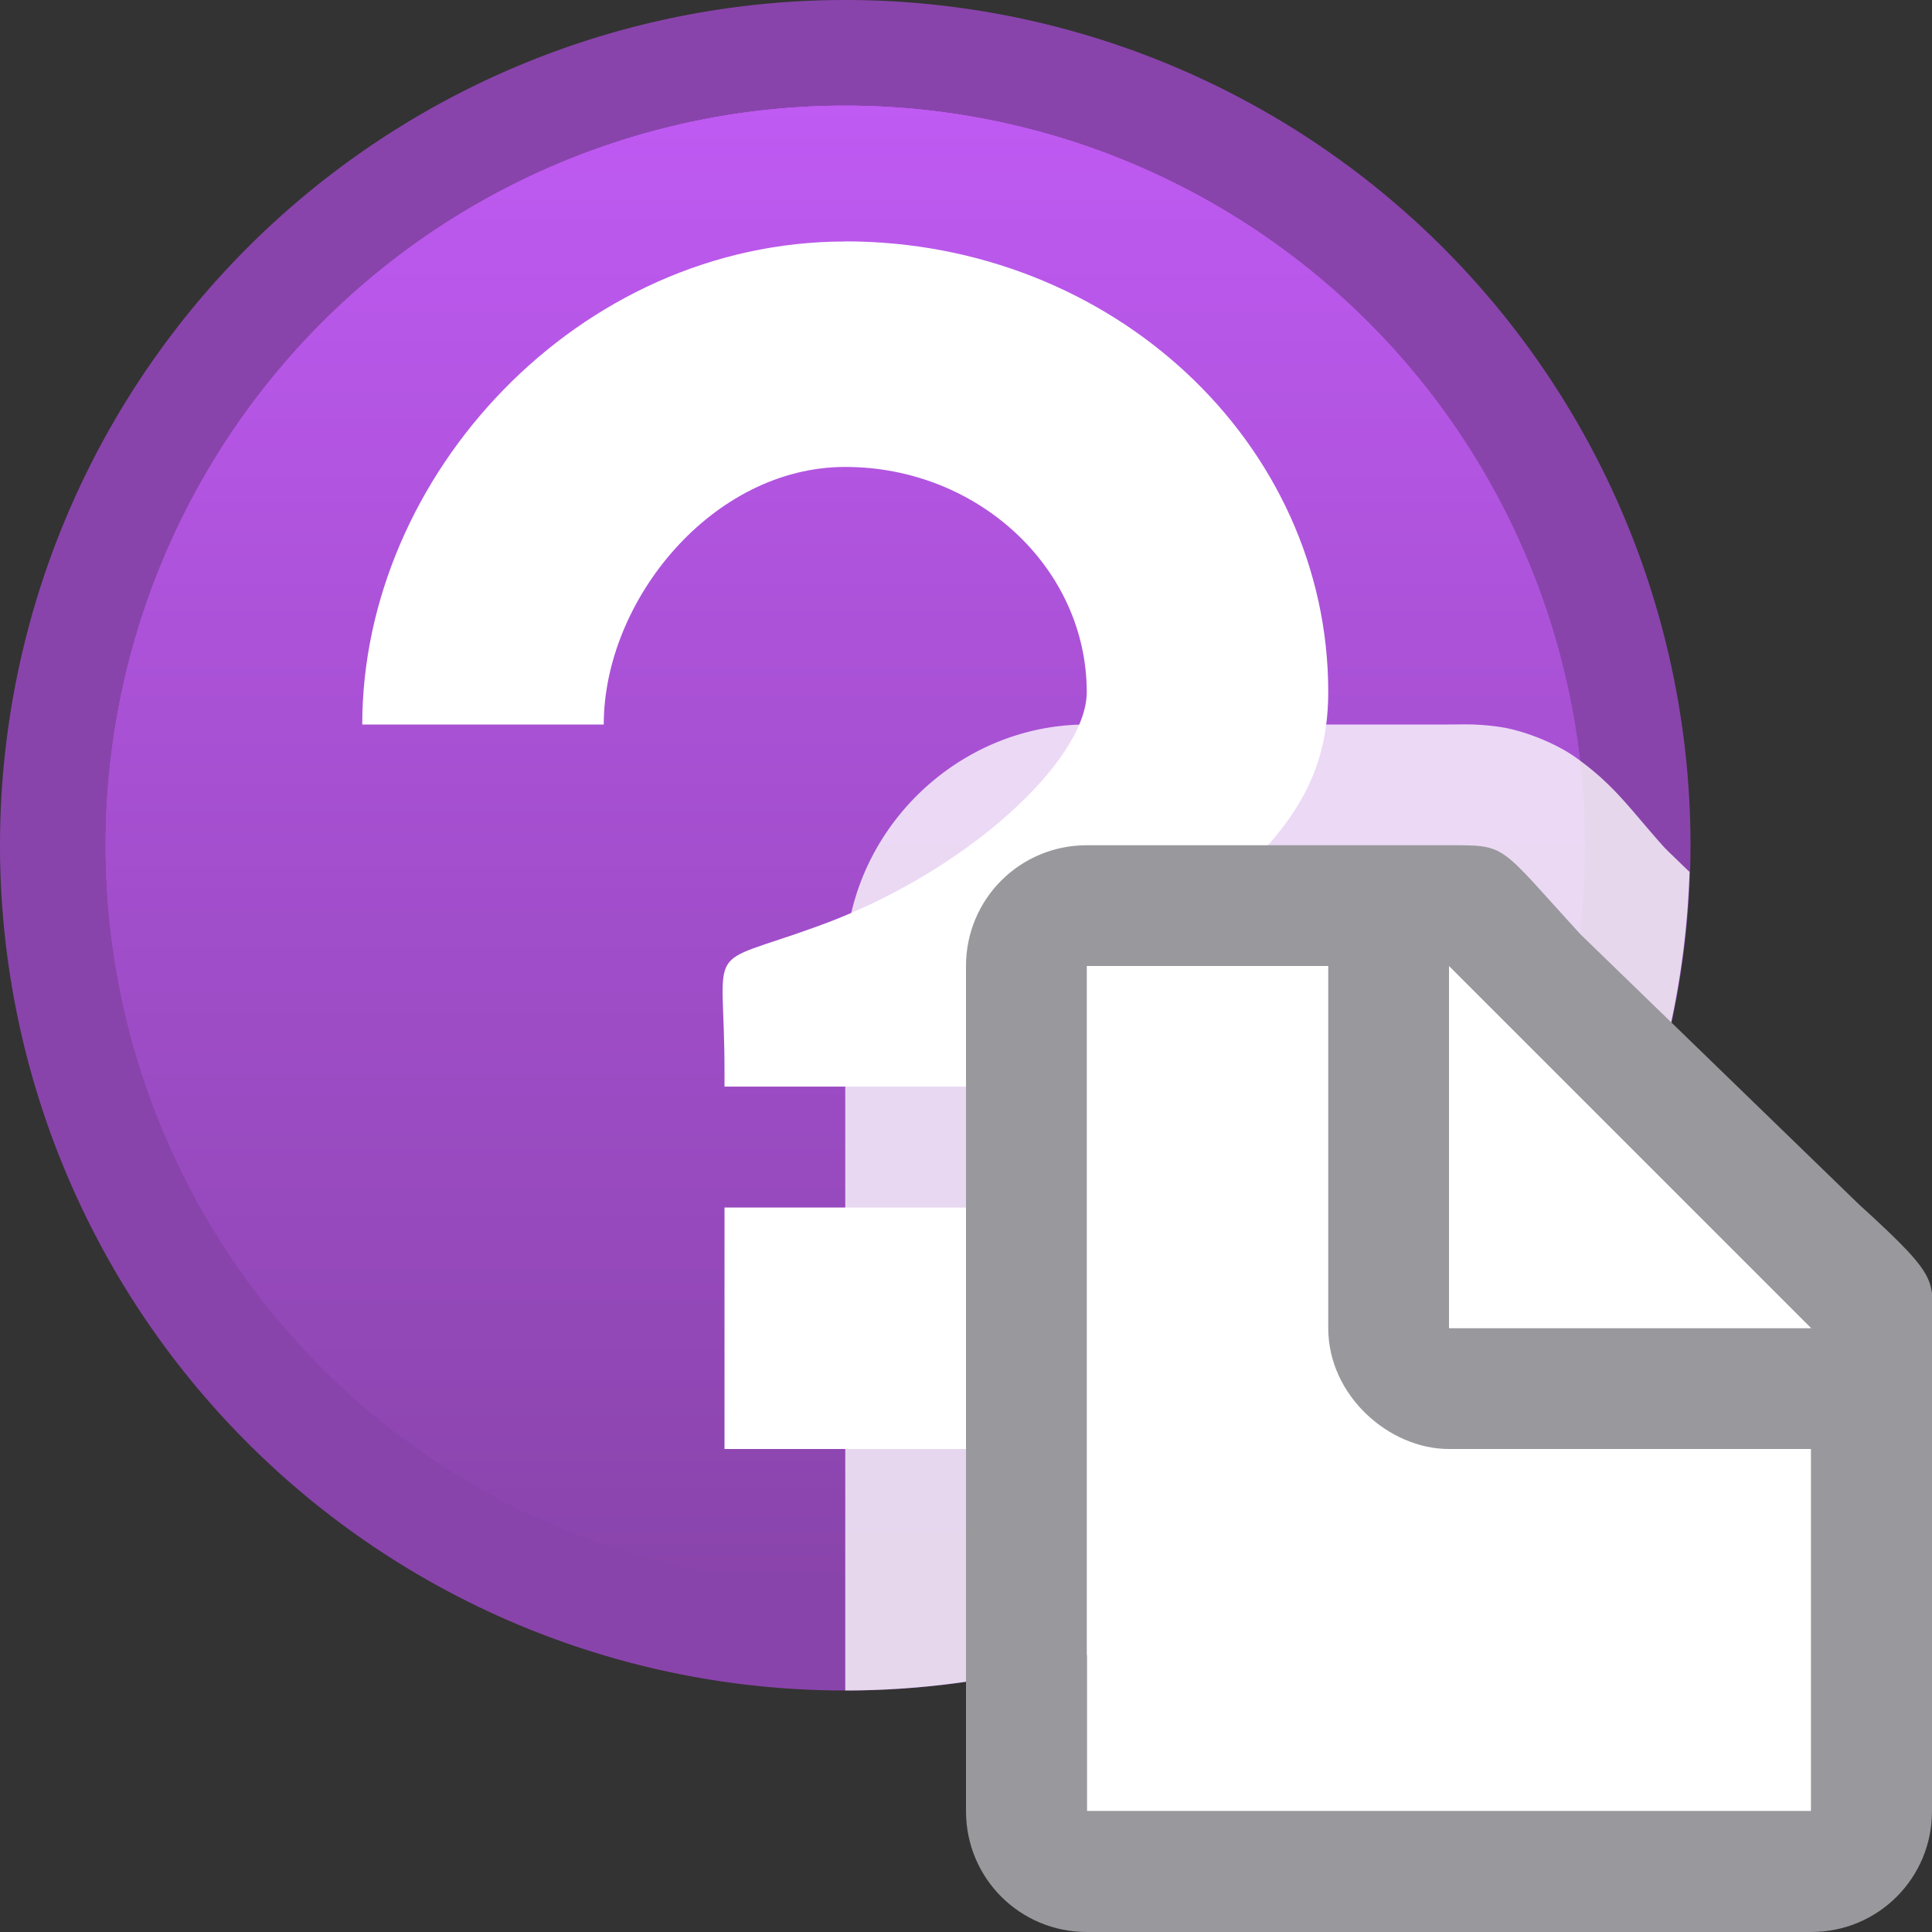 <svg viewBox="0 0 16 16" xmlns="http://www.w3.org/2000/svg" xmlns:xlink="http://www.w3.org/1999/xlink"><rect x="0" y="0" width="16" height="16" fill="#333333" stroke="none"/><linearGradient id="a" gradientUnits="userSpaceOnUse" x1="8" x2="8" y1="15" y2="1"><stop offset="0" stop-color="#8944ab"/><stop offset="1" stop-color="#bf5af2"/></linearGradient>







     /&amp;amp;amp;amp;amp;amp;gt;
 <path d="m7 0a7 7 0 0 0 -7 7 7 7 0 0 0 7 7 7 7 0 0 0 7-7 7 7 0 0 0 -7-7z" fill="#8944ab" stroke-width=".875"/><g fill="url(#a)" transform="scale(.875)"><path d="m15 8a7 7 0 0 1 -7 7 7 7 0 0 1 -7-7 7 7 0 0 1 7-7 7 7 0 0 1 7 7z"/><path d="m15 8a7 7 0 0 1 -7 7 7 7 0 0 1 -7-7 7 7 0 0 1 7-7 7 7 0 0 1 7 7z"/><path d="m15 8a7 7 0 0 1 -7 7 7 7 0 0 1 -7-7 7 7 0 0 1 7-7 7 7 0 0 1 7 7z"/></g><g fill="#fff"><path d="m7 2c-2.21 0-4 1.937-4 4h2c0-1.027.9-2.133 2-2.133s2 .839 2 1.865c0 .563-1 1.5-2.24 1.943-.951.345-.76.1-.76 1.191v.133h2c0-1.4.04-1.176.76-1.857l1.24.357c.57-.532 1-.946 1-1.768 0-2.063-1.79-3.732-4-3.732zm-1 8v2h2v-2z"/><path d="m9 8v7h6v-4.5l-3-2.5z"/><path d="m9 6c-1.091 0-2 .909-2 2v6a7 7 0 0 0 6.992-6.779l-.166-.16-.027-.027-.014-.014c-.292-.326-.409-.513-.734-.746-.172-.123-.438-.226-.631-.254-.193-.028-.307-.02-.426-.02h-.332-.662z" fill-opacity=".784"/></g><path d="m9 7c-.554 0-1 .446-1 1v7c0 .554.446 1 1 1h6c.554 0 1-.446 1-1v-3.109-.641-.208c0-.451.099-.427-.605-1.068l-2.307-2.237c-.687-.751-.601-.737-1.095-.737h-.332-.662zm0 1h2v3c0 .554.5 1 1 1h3v3h-6z" fill="#98989d"/><path d="m12 11h3l-3-3z" fill="#fff" fill-rule="evenodd"/></svg>